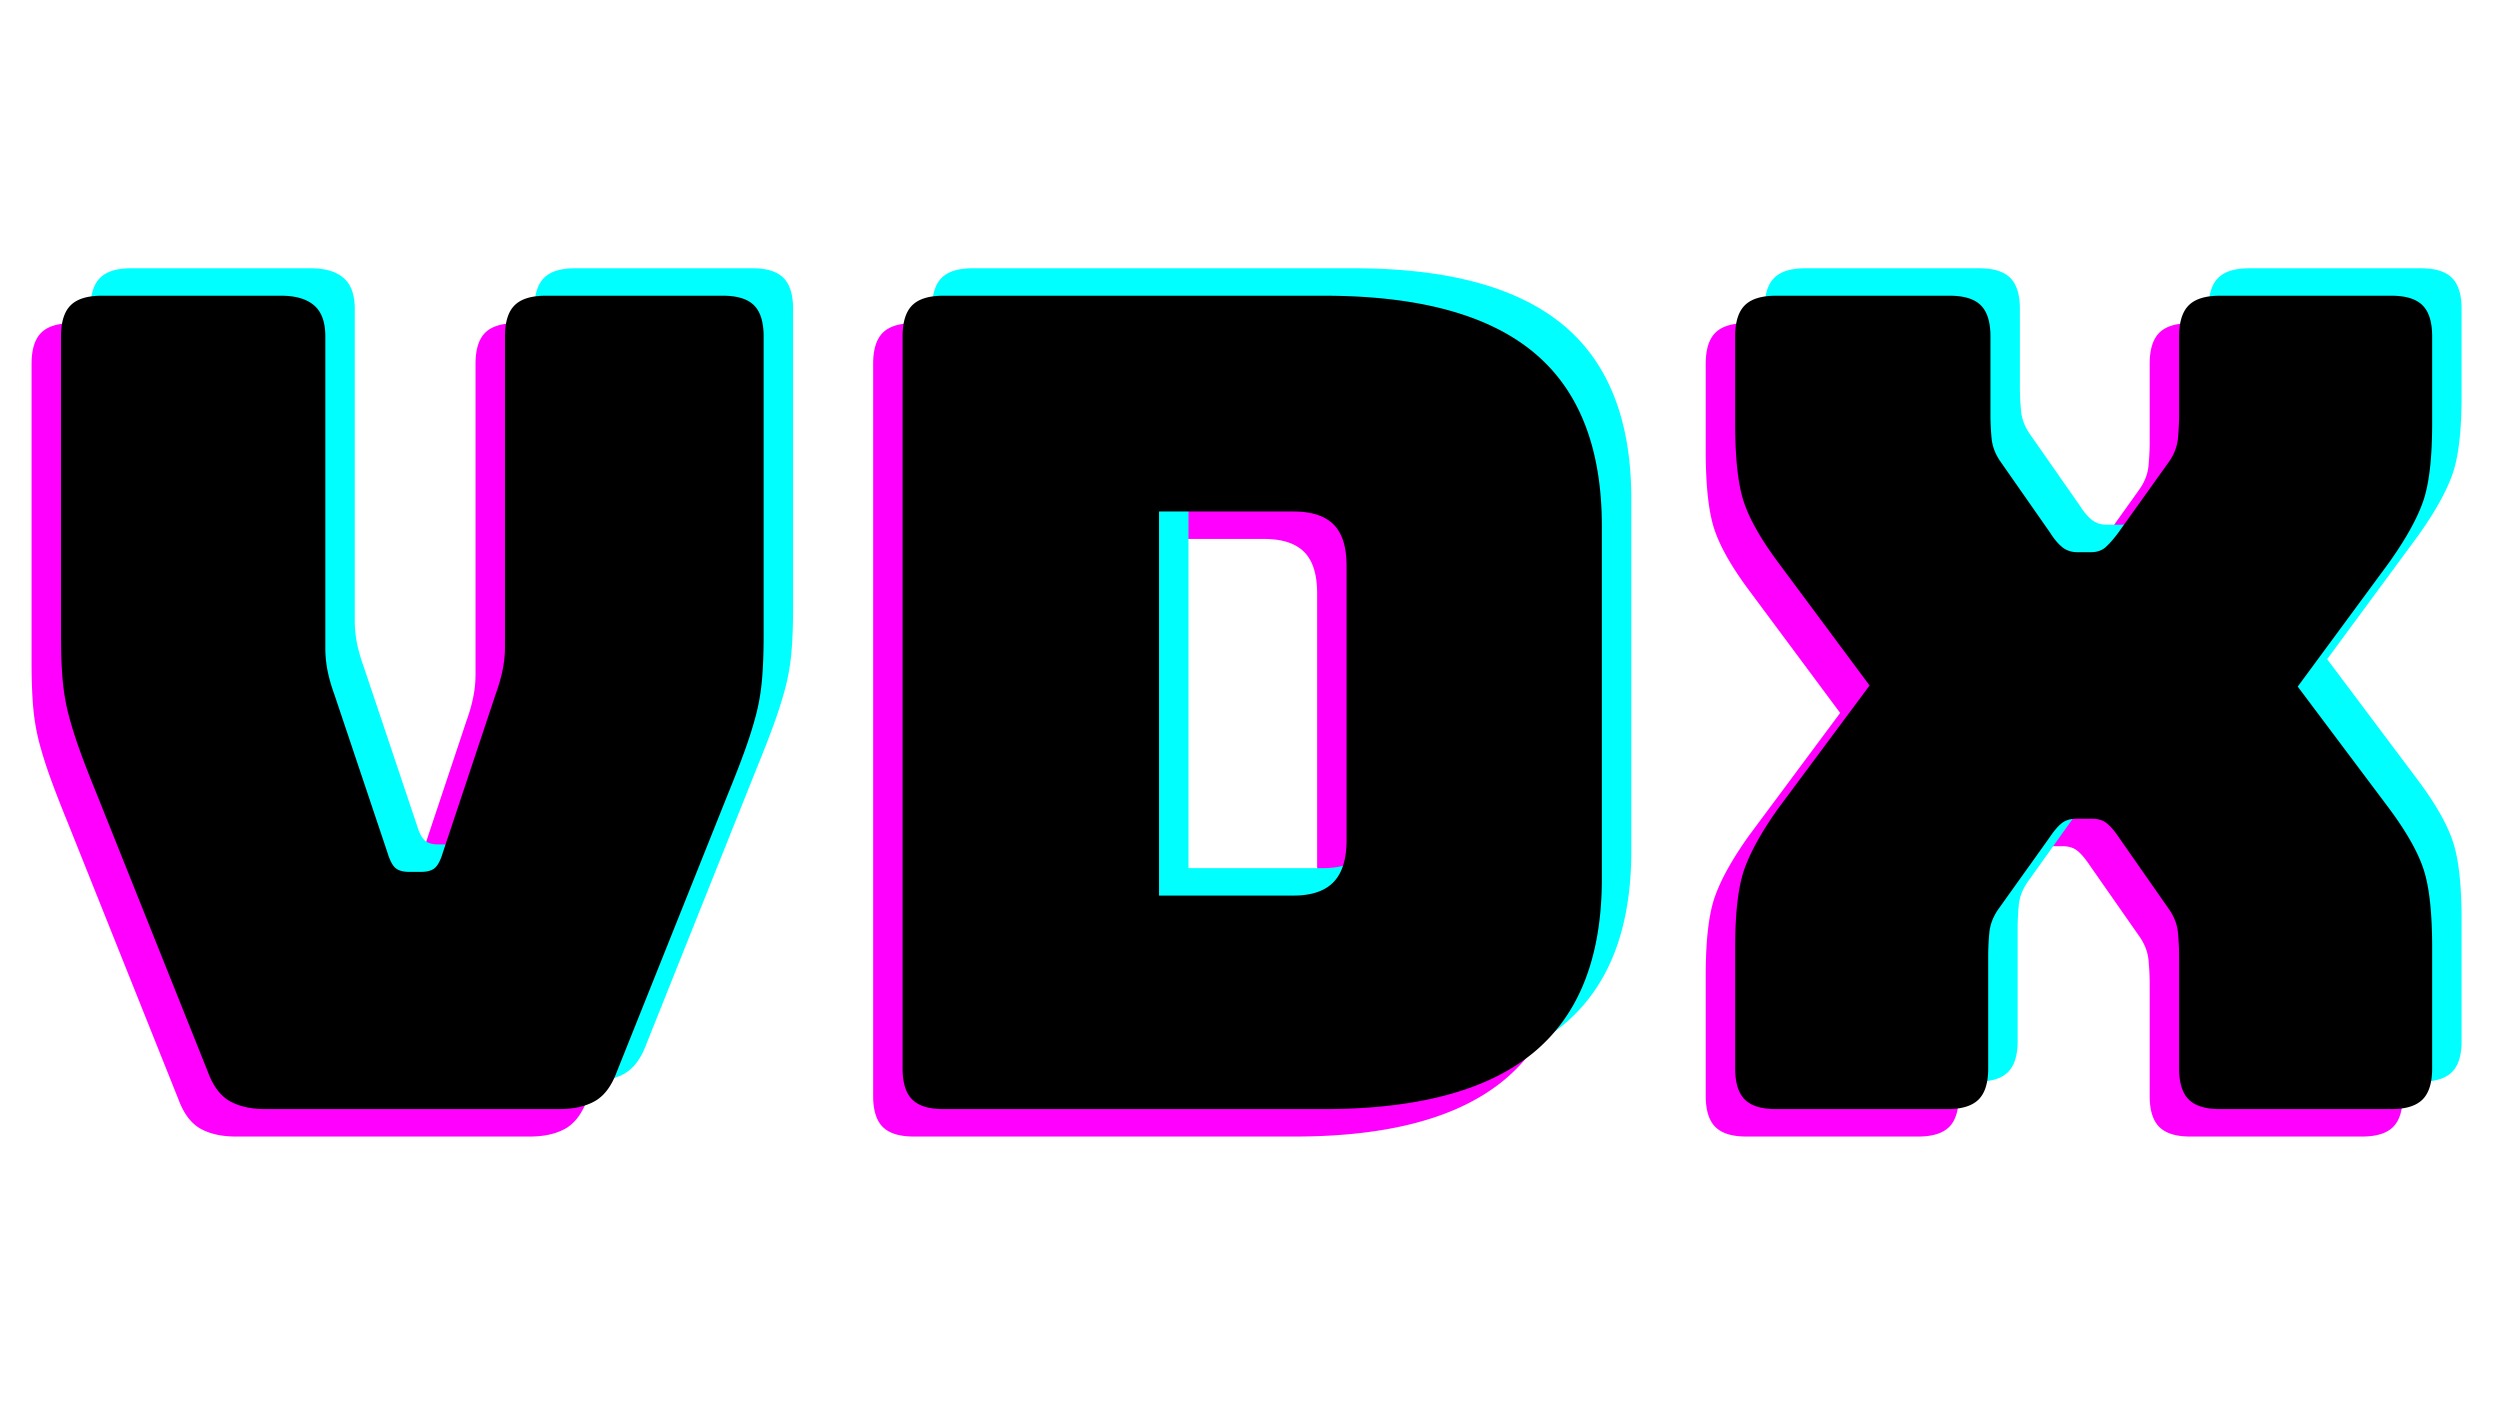 <svg xmlns="http://www.w3.org/2000/svg" width="1920" viewBox="0 0 1440 810" height="1080" version="1.0"><path d="M305.14 654.649H135.954c-8.242 0-15.074-1.516-20.5-4.547-5.418-3.039-9.648-8.68-12.687-16.922L39 473.758c-3.899-9.539-7.149-17.89-9.75-25.047-2.606-7.156-4.777-13.988-6.516-20.5-1.73-6.507-2.922-13.343-3.578-20.5-.648-7.156-.969-15.937-.969-26.343V209.586c0-8.25 1.844-14.218 5.532-17.906 3.687-3.687 9.648-5.531 17.89-5.531h103.453c8.25 0 14.54 1.844 18.875 5.531 4.332 3.688 6.5 9.656 6.5 17.906v179.579c0 4.343.43 8.687 1.297 13.03.875 4.337 2.18 8.888 3.922 13.657l30.578 91.094c1.301 4.336 2.817 7.262 4.547 8.781 1.738 1.524 4.344 2.281 7.813 2.281h7.156c3.469 0 6.07-.757 7.812-2.28 1.739-1.52 3.254-4.446 4.547-8.782l30.594-91.75c1.727-4.77 3.023-9.32 3.89-13.656a65.743 65.743 0 0 0 1.313-13.016V209.586c0-8.25 1.844-14.218 5.531-17.906 3.688-3.687 9.649-5.531 17.891-5.531h102.156c8.239 0 14.203 1.844 17.89 5.531 3.688 3.688 5.532 9.656 5.532 17.906v171.782c0 10.406-.328 19.187-.984 26.343-.649 7.157-1.84 13.993-3.578 20.5-1.73 6.512-3.899 13.344-6.5 20.5-2.594 7.157-5.844 15.508-9.75 25.047L338.328 633.18c-3.043 8.242-7.277 13.883-12.703 16.922-5.418 3.031-12.246 4.547-20.484 4.547ZM745.656 654.649H526.375c-8.25 0-14.22-1.844-17.907-5.531-3.687-3.688-5.531-9.649-5.531-17.89V209.585c0-8.25 1.844-14.218 5.531-17.906 3.688-3.687 9.657-5.531 17.907-5.531h219.28c54.22 0 94.446 10.852 120.688 32.547 26.25 21.687 39.375 55.09 39.375 100.203v203.016c0 45.117-13.125 78.515-39.375 100.203-26.242 21.687-66.468 32.531-120.687 32.531Zm-95-344.219v221.235h77.422c10.414 0 18.117-2.598 23.109-7.797 4.988-5.207 7.484-13.235 7.484-24.078V341.665c0-10.844-2.496-18.758-7.484-23.75-4.992-4.989-12.695-7.485-23.11-7.485ZM1128.254 631.227c0 8.242-1.844 14.203-5.531 17.89-3.688 3.688-9.653 5.532-17.891 5.532h-98.906c-8.243 0-14.203-1.844-17.891-5.531-3.687-3.688-5.531-9.649-5.531-17.89v-69.626c0-19.957 1.734-34.922 5.203-44.89 3.469-9.977 9.973-21.692 19.516-35.141l52.703-70.922-52.703-70.938c-9.98-13.445-16.594-25.156-19.844-35.125-3.25-9.976-4.875-24.945-4.875-44.906v-50.094c0-8.25 1.844-14.218 5.531-17.906 3.688-3.687 9.648-5.531 17.89-5.531h100.204c8.238 0 14.203 1.844 17.89 5.531 3.688 3.688 5.532 9.656 5.532 17.906v44.891c0 4.336.21 8.89.64 13.672.438 4.773 2.176 9.324 5.219 13.656l28.625 41c2.176 3.469 4.457 6.184 6.844 8.14 2.383 1.95 5.312 2.923 8.781 2.923h7.797c3.476 0 6.3-.973 8.469-2.922 2.164-1.957 4.55-4.672 7.156-8.14l29.281-41c3.031-4.333 4.766-8.884 5.203-13.657.438-4.781.657-9.336.657-13.672v-44.89c0-8.25 1.843-14.22 5.53-17.907 3.688-3.687 9.65-5.531 17.891-5.531h98.907c8.238 0 14.203 1.844 17.89 5.531 3.688 3.688 5.532 9.656 5.532 17.906v50.094c0 19.961-1.735 34.93-5.204 44.906-3.468 9.97-9.976 21.68-19.515 35.125l-52.719 71.579 52.719 70.28c9.969 13.45 16.578 25.165 19.828 35.141 3.258 9.97 4.89 24.934 4.89 44.891v69.625c0 8.242-1.843 14.203-5.53 17.89-3.688 3.688-9.653 5.532-17.891 5.532h-98.907c-8.242 0-14.203-1.844-17.89-5.531-3.688-3.688-5.531-9.649-5.531-17.89v-64.423c0-4.332-.22-8.883-.657-13.656-.437-4.781-2.172-9.336-5.203-13.672l-28.625-41c-2.605-3.894-4.996-6.71-7.172-8.453-2.168-1.738-4.984-2.61-8.453-2.61h-9.11c-3.468 0-6.288.872-8.452 2.61-2.168 1.742-4.555 4.559-7.157 8.453l-29.28 41c-3.044 4.336-4.782 8.89-5.22 13.672-.43 4.773-.64 9.324-.64 13.656Zm0 0" fill="#f0f"/><path d="M339.047 623.03H169.86c-8.243 0-15.075-1.515-20.5-4.546-5.418-3.04-9.649-8.68-12.688-16.922L72.906 442.14c-3.898-9.539-7.148-17.89-9.75-25.047-2.605-7.156-4.777-13.988-6.515-20.5-1.73-6.508-2.922-13.344-3.578-20.5-.649-7.156-.97-15.937-.97-26.344V177.97c0-8.25 1.845-14.22 5.532-17.907 3.688-3.688 9.649-5.531 17.89-5.531H178.97c8.25 0 14.539 1.843 18.875 5.53 4.332 3.688 6.5 9.657 6.5 17.907v179.578c0 4.344.43 8.688 1.297 13.032.875 4.335 2.18 8.886 3.922 13.656l30.578 91.094c1.3 4.335 2.816 7.261 4.547 8.78 1.738 1.524 4.343 2.282 7.812 2.282h7.156c3.47 0 6.07-.758 7.813-2.281 1.738-1.52 3.254-4.446 4.547-8.781l30.594-91.75c1.726-4.77 3.023-9.32 3.89-13.657a65.743 65.743 0 0 0 1.313-13.015V177.968c0-8.25 1.843-14.219 5.53-17.906 3.688-3.688 9.65-5.531 17.892-5.531H433.39c8.238 0 14.203 1.843 17.89 5.53 3.688 3.688 5.532 9.657 5.532 17.907V349.75c0 10.407-.328 19.188-.985 26.344-.648 7.156-1.84 13.992-3.578 20.5-1.73 6.512-3.898 13.344-6.5 20.5-2.594 7.156-5.844 15.508-9.75 25.047l-63.765 159.422c-3.043 8.242-7.278 13.883-12.704 16.922-5.418 3.031-12.246 4.547-20.484 4.547ZM779.562 623.03H560.281c-8.25 0-14.219-1.843-17.906-5.53-3.688-3.688-5.532-9.649-5.532-17.891v-421.64c0-8.25 1.844-14.22 5.532-17.907 3.687-3.688 9.656-5.531 17.906-5.531h219.281c54.219 0 94.446 10.851 120.688 32.547 26.25 21.687 39.375 55.09 39.375 100.203v203.015c0 45.117-13.125 78.516-39.375 100.203-26.242 21.688-66.469 32.532-120.688 32.532Zm-95-344.218v221.234h77.422c10.414 0 18.117-2.597 23.11-7.797 4.988-5.207 7.484-13.234 7.484-24.078V310.046c0-10.843-2.496-18.758-7.485-23.75-4.992-4.988-12.695-7.484-23.109-7.484ZM1162.16 599.609c0 8.242-1.843 14.203-5.531 17.89-3.687 3.688-9.652 5.532-17.89 5.532h-98.907c-8.242 0-14.203-1.844-17.89-5.532-3.688-3.687-5.532-9.648-5.532-17.89v-69.625c0-19.957 1.735-34.922 5.203-44.89 3.47-9.977 9.973-21.692 19.516-35.141l52.703-70.922-52.703-70.938c-9.98-13.445-16.594-25.156-19.844-35.125-3.25-9.976-4.875-24.945-4.875-44.906v-50.094c0-8.25 1.844-14.219 5.532-17.906 3.687-3.688 9.648-5.531 17.89-5.531h100.203c8.239 0 14.203 1.843 17.89 5.53 3.688 3.688 5.532 9.657 5.532 17.907v44.89c0 4.337.211 8.891.64 13.673.438 4.773 2.177 9.324 5.22 13.656l28.625 41c2.175 3.469 4.457 6.183 6.843 8.14 2.383 1.95 5.313 2.922 8.782 2.922h7.796c3.477 0 6.301-.972 8.47-2.921 2.163-1.958 4.55-4.672 7.155-8.141l29.282-41c3.03-4.332 4.765-8.883 5.203-13.656.437-4.782.656-9.336.656-13.672v-44.89c0-8.25 1.844-14.22 5.531-17.907 3.688-3.688 9.649-5.531 17.89-5.531h98.907c8.238 0 14.203 1.843 17.89 5.53 3.688 3.688 5.532 9.657 5.532 17.907v50.094c0 19.96-1.734 34.93-5.203 44.906-3.469 9.969-9.977 21.68-19.516 35.125l-52.718 71.578 52.718 70.282c9.969 13.449 16.578 25.164 19.828 35.14 3.258 9.969 4.891 24.934 4.891 44.89v69.626c0 8.242-1.844 14.203-5.531 17.89-3.688 3.688-9.653 5.532-17.89 5.532h-98.907c-8.242 0-14.203-1.844-17.89-5.532-3.688-3.687-5.532-9.648-5.532-17.89v-64.422c0-4.332-.219-8.883-.656-13.656-.438-4.782-2.172-9.336-5.203-13.672l-28.625-41c-2.606-3.895-4.996-6.711-7.172-8.453-2.168-1.739-4.985-2.61-8.453-2.61h-9.11c-3.468 0-6.289.871-8.453 2.61-2.168 1.742-4.555 4.558-7.156 8.453l-29.281 41c-3.043 4.336-4.782 8.89-5.22 13.672-.429 4.773-.64 9.324-.64 13.656Zm0 0" fill="#0ff"/><path d="M322.094 638.84H152.906c-8.242 0-15.074-1.516-20.5-4.547-5.418-3.04-9.648-8.68-12.687-16.922L55.953 457.95c-3.898-9.539-7.148-17.89-9.75-25.047-2.605-7.156-4.777-13.988-6.515-20.5-1.731-6.507-2.922-13.343-3.579-20.5-.648-7.156-.968-15.937-.968-26.343V193.777c0-8.25 1.843-14.218 5.53-17.906 3.688-3.687 9.65-5.531 17.892-5.531h103.453c8.25 0 14.539 1.844 18.875 5.531 4.332 3.688 6.5 9.656 6.5 17.906v179.578c0 4.344.43 8.688 1.297 13.032.875 4.336 2.18 8.886 3.921 13.656l30.579 91.094c1.3 4.336 2.816 7.261 4.546 8.78 1.739 1.524 4.344 2.282 7.813 2.282h7.156c3.469 0 6.07-.758 7.813-2.281 1.738-1.52 3.254-4.445 4.547-8.781l30.593-91.75c1.727-4.77 3.024-9.32 3.89-13.657a65.743 65.743 0 0 0 1.313-13.015V193.777c0-8.25 1.844-14.218 5.532-17.906 3.687-3.687 9.648-5.531 17.89-5.531h102.157c8.238 0 14.203 1.844 17.89 5.531 3.688 3.688 5.531 9.656 5.531 17.906V365.56c0 10.406-.328 19.187-.984 26.343-.648 7.157-1.84 13.993-3.578 20.5-1.73 6.512-3.899 13.344-6.5 20.5-2.594 7.157-5.844 15.508-9.75 25.047L355.28 617.371c-3.043 8.242-7.277 13.883-12.703 16.922-5.418 3.031-12.246 4.547-20.484 4.547ZM762.609 638.84H543.328c-8.25 0-14.219-1.844-17.906-5.531-3.688-3.688-5.532-9.649-5.532-17.891v-421.64c0-8.25 1.844-14.22 5.532-17.907 3.687-3.687 9.656-5.531 17.906-5.531h219.281c54.219 0 94.445 10.851 120.688 32.547 26.25 21.687 39.375 55.09 39.375 100.203v203.015c0 45.118-13.125 78.516-39.375 100.204-26.243 21.687-66.47 32.53-120.688 32.53Zm-95-344.219v221.234h77.422c10.414 0 18.117-2.597 23.11-7.796 4.988-5.207 7.484-13.235 7.484-24.079V325.855c0-10.843-2.496-18.757-7.485-23.75-4.992-4.988-12.695-7.484-23.11-7.484ZM1145.207 615.418c0 8.242-1.844 14.203-5.531 17.89-3.688 3.688-9.653 5.532-17.89 5.532h-98.907c-8.242 0-14.203-1.844-17.89-5.531-3.688-3.688-5.532-9.649-5.532-17.891v-69.625c0-19.957 1.734-34.922 5.203-44.89 3.469-9.977 9.973-21.692 19.516-35.141l52.703-70.922-52.703-70.938c-9.98-13.445-16.594-25.156-19.844-35.125-3.25-9.976-4.875-24.945-4.875-44.906v-50.094c0-8.25 1.844-14.218 5.531-17.906 3.688-3.687 9.649-5.531 17.89-5.531h100.204c8.238 0 14.203 1.844 17.89 5.531 3.688 3.688 5.532 9.656 5.532 17.906v44.89c0 4.337.21 8.892.64 13.673.438 4.773 2.176 9.324 5.22 13.656l28.624 41c2.176 3.469 4.457 6.184 6.844 8.14 2.383 1.95 5.313 2.923 8.781 2.923h7.797c3.477 0 6.301-.973 8.469-2.922 2.164-1.957 4.55-4.672 7.156-8.14l29.281-41c3.032-4.333 4.766-8.884 5.204-13.657.437-4.781.656-9.336.656-13.672v-44.89c0-8.25 1.844-14.22 5.531-17.907 3.688-3.687 9.648-5.531 17.89-5.531h98.907c8.238 0 14.203 1.844 17.89 5.531 3.688 3.688 5.532 9.656 5.532 17.906v50.094c0 19.961-1.735 34.93-5.203 44.906-3.47 9.97-9.977 21.68-19.516 35.125l-52.719 71.578 52.719 70.282c9.969 13.449 16.578 25.164 19.828 35.14 3.258 9.97 4.89 24.934 4.89 44.89v69.626c0 8.242-1.843 14.203-5.53 17.89-3.688 3.688-9.653 5.532-17.891 5.532h-98.906c-8.243 0-14.203-1.844-17.891-5.531-3.687-3.688-5.531-9.649-5.531-17.891v-64.422c0-4.332-.219-8.883-.656-13.656-.438-4.781-2.172-9.336-5.204-13.672l-28.625-41c-2.605-3.895-4.996-6.711-7.171-8.453-2.168-1.738-4.985-2.61-8.454-2.61h-9.109c-3.469 0-6.289.872-8.453 2.61-2.168 1.742-4.555 4.558-7.156 8.453l-29.282 41c-3.043 4.336-4.78 8.89-5.218 13.672-.43 4.773-.641 9.324-.641 13.656Zm0 0"/></svg>